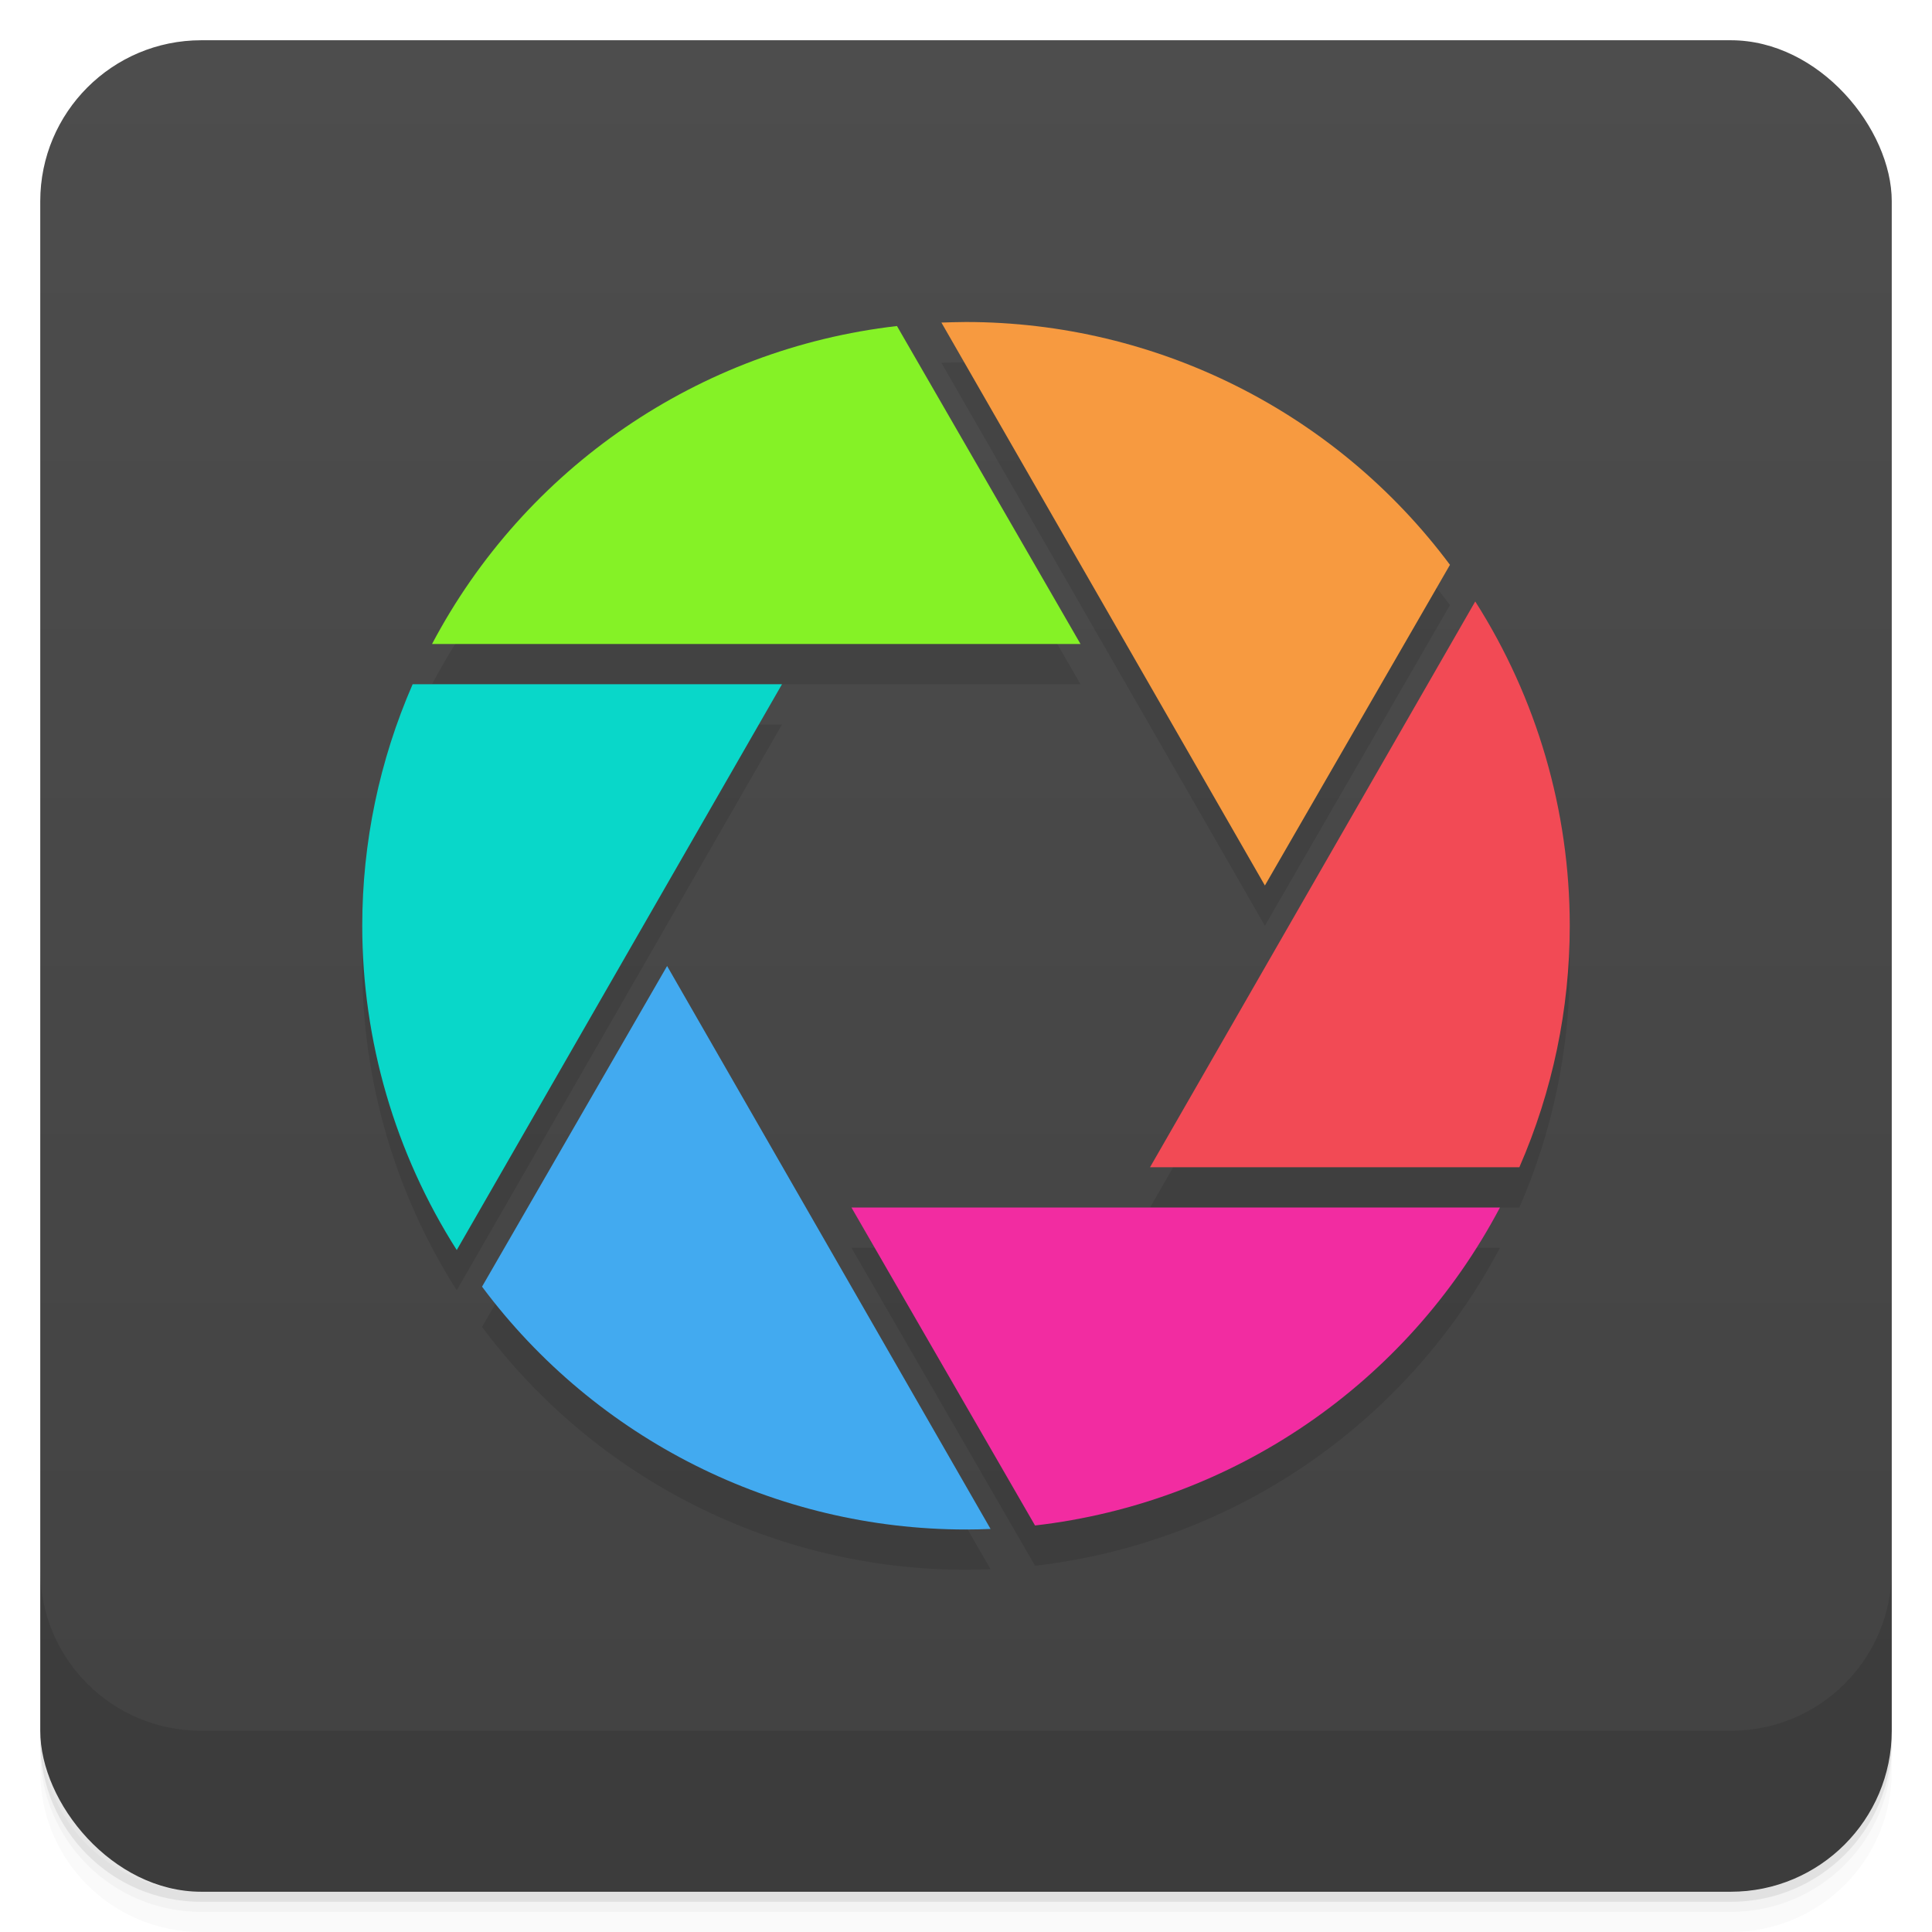 <svg version="1.1" viewBox="0 0 48 48" xmlns="http://www.w3.org/2000/svg">
 <defs>
  <linearGradient id="bg" x2="0" y1="1" y2="47" gradientUnits="userSpaceOnUse">
   <stop style="stop-color:#4d4d4d" offset="0"/>
   <stop style="stop-color:#424242" offset="1"/>
  </linearGradient>
 </defs>
 <path d="m1 43v0.25c0 2.216 1.784 4 4 4h38c2.216 0 4-1.784 4-4v-0.25c0 2.216-1.784 4-4 4h-38c-2.216 0-4-1.784-4-4zm0 0.5v0.5c0 2.216 1.784 4 4 4h38c2.216 0 4-1.784 4-4v-0.5c0 2.216-1.784 4-4 4h-38c-2.216 0-4-1.784-4-4z" style="opacity:.02"/>
 <path d="m1 43.25v0.25c0 2.216 1.784 4 4 4h38c2.216 0 4-1.784 4-4v-0.25c0 2.216-1.784 4-4 4h-38c-2.216 0-4-1.784-4-4z" style="opacity:.05"/>
 <path d="m1 43v0.25c0 2.216 1.784 4 4 4h38c2.216 0 4-1.784 4-4v-0.25c0 2.216-1.784 4-4 4h-38c-2.216 0-4-1.784-4-4z" style="opacity:.1"/>
 <rect x="1" y="1" width="46" height="46" rx="4" style="fill:url(#bg)"/>
 <path d="m1 39v4c0 2.216 1.784 4 4 4h38c2.216 0 4-1.784 4-4v-4c0 2.216-1.784 4-4 4h-38c-2.216 0-4-1.784-4-4z" style="opacity:.1"/>
 <path d="m24 9c-0.209-1.5e-4 -0.424 0.009-0.611 0.014l8.037 13.986 4.598-7.967c-2.831-3.796-7.288-6.03-12.023-6.033zm-1.715 0.1c-4.918 0.566-9.24 3.522-11.551 7.9h16.111zm14.367 6.844-8.08 14.057h9.176c0.826-1.893 1.252-3.935 1.252-6-1.18e-4 -2.854-0.815-5.649-2.348-8.057zm-26.4 2.057c-0.826 1.893-1.252 3.935-1.252 6 1.18e-4 2.854 0.815 5.649 2.348 8.057l8.08-14.057zm6.322 7-4.598 7.967c2.831 3.796 7.288 6.033 12.023 6.033 0.204 2e-6 0.408-5e-3 0.611-0.014zm4.58 6 4.561 7.9c4.918-0.566 9.24-3.522 11.551-7.9z" style="opacity:.1"/>
 <path d="m10.252 17c-0.826 1.893-1.252 3.935-1.252 6 1.18e-4 2.854 0.815 5.649 2.348 8.057l8.08-14.057z" style="fill:#09d7c9"/>
 <path d="m16.574 24-4.598 7.967c2.831 3.796 7.288 6.033 12.023 6.033 0.204 2e-6 0.408-5e-3 0.611-0.014z" style="fill:#42aaf0"/>
 <path d="m21.154 30 4.561 7.9c4.918-0.566 9.24-3.522 11.551-7.9z" style="fill:#f22ca1"/>
 <path d="m36.652 14.943-8.08 14.057h9.176c0.826-1.893 1.252-3.935 1.252-6-1.18e-4 -2.854-0.815-5.649-2.348-8.057z" style="fill:#f24a55"/>
 <path d="m24 8c-0.209-1.5e-4 -0.424 0.009-0.611 0.014l8.037 13.986 4.598-7.967c-2.831-3.796-7.288-6.03-12.023-6.033z" style="fill:#f79a40"/>
 <path d="m22.285 8.1c-4.918 0.566-9.24 3.522-11.551 7.9h16.111z" style="fill:#85f226"/>
</svg>
